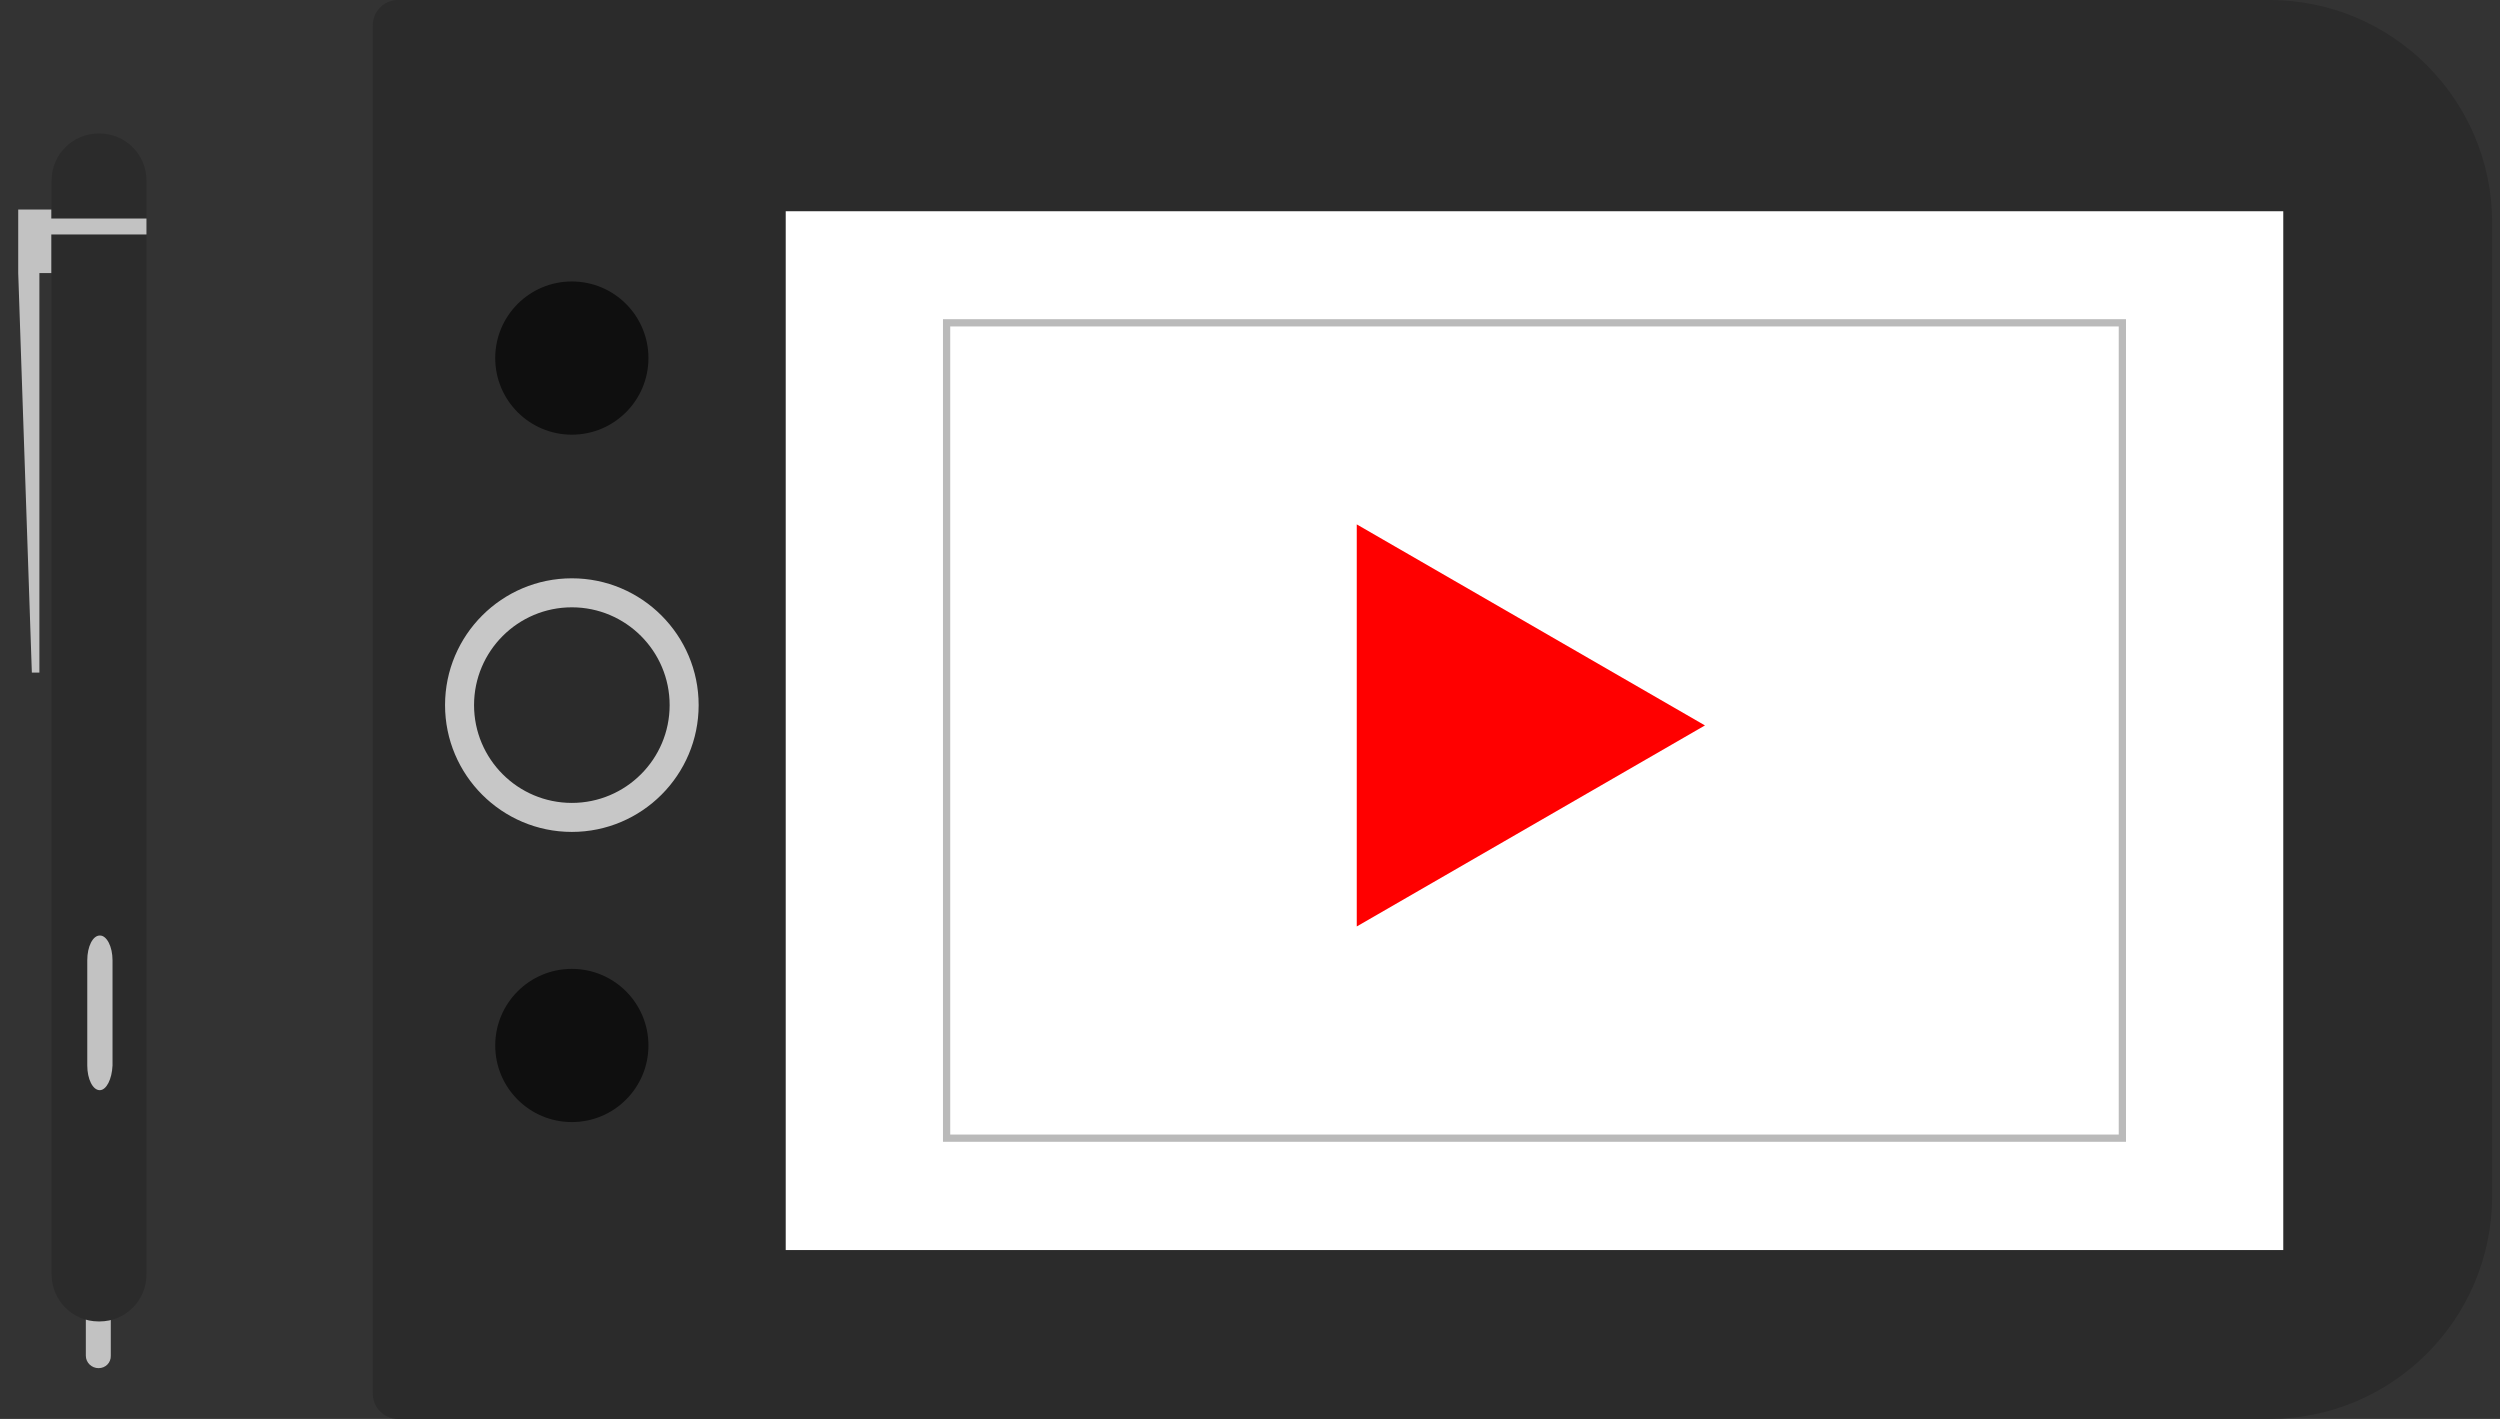 <svg width="111" height="63" viewBox="0 0 111 63" fill="none" xmlns="http://www.w3.org/2000/svg">
<rect x="0" y="0" width="111" height="63" fill="#333333" stroke="none"/>
<path d="M100.758 63H17.673C17.054 63 16.552 62.498 16.552 61.879V1.121C16.552 0.502 17.054 0 17.673 0H100.758C106.22 0 110.652 4.432 110.652 9.895V53.118C110.639 58.581 106.22 63 100.758 63Z" fill="#2B2B2B"/>
<path d="M101.377 9.379H34.886V55.502H101.377V9.379Z" fill="white"/>
<path d="M94.394 50.696H41.868V14.172H94.394V50.696ZM42.19 50.374H94.072V14.494H42.19V50.374Z" fill="#BABABA"/>
<path d="M25.39 36.937C22.285 36.937 19.76 34.412 19.76 31.307C19.76 28.202 22.285 25.677 25.39 25.677C28.495 25.677 31.02 28.202 31.02 31.307C31.02 34.412 28.495 36.937 25.39 36.937ZM25.39 26.965C22.994 26.965 21.048 28.911 21.048 31.307C21.048 33.703 22.994 35.649 25.39 35.649C27.786 35.649 29.732 33.703 29.732 31.307C29.732 28.911 27.786 26.965 25.39 26.965Z" fill="#C7C7C7"/>
<path d="M25.39 49.82C27.268 49.82 28.791 48.298 28.791 46.419C28.791 44.541 27.268 43.018 25.39 43.018C23.511 43.018 21.988 44.541 21.988 46.419C21.988 48.298 23.511 49.82 25.39 49.82Z" fill="#0F0F0F"/>
<path d="M25.39 19.3C27.268 19.3 28.791 17.777 28.791 15.898C28.791 14.02 27.268 12.497 25.39 12.497C23.511 12.497 21.988 14.02 21.988 15.898C21.988 17.777 23.511 19.3 25.39 19.3Z" fill="#0F0F0F"/>
<path d="M4.377 60.746C4.068 60.746 3.811 60.501 3.811 60.192V57.95H4.919V60.192C4.931 60.501 4.687 60.746 4.377 60.746Z" fill="#C2C2C2"/>
<path d="M4.416 58.672H4.378C3.218 58.672 2.291 57.731 2.291 56.584V8.014C2.291 6.854 3.231 5.927 4.378 5.927H4.416C5.576 5.927 6.504 6.867 6.504 8.014V56.584C6.504 57.744 5.576 58.672 4.416 58.672Z" fill="#2B2B2B"/>
<path d="M4.429 48.404C4.12 48.404 3.875 47.914 3.875 47.309V42.632C3.875 42.026 4.12 41.537 4.429 41.537H4.442C4.738 41.537 4.996 42.026 4.996 42.632V47.309C4.97 47.914 4.725 48.404 4.429 48.404Z" fill="#C2C2C2"/>
<path d="M2.277 9.702V9.302H0.809V12.124L1.414 29.864H1.749V12.124H2.277V10.41H6.503V9.702H2.277Z" fill="#C2C2C2"/>
<path d="M75.7 32.209L60.24 41.135L60.24 23.283L75.7 32.209Z" fill="#FF0000"/>
</svg>
